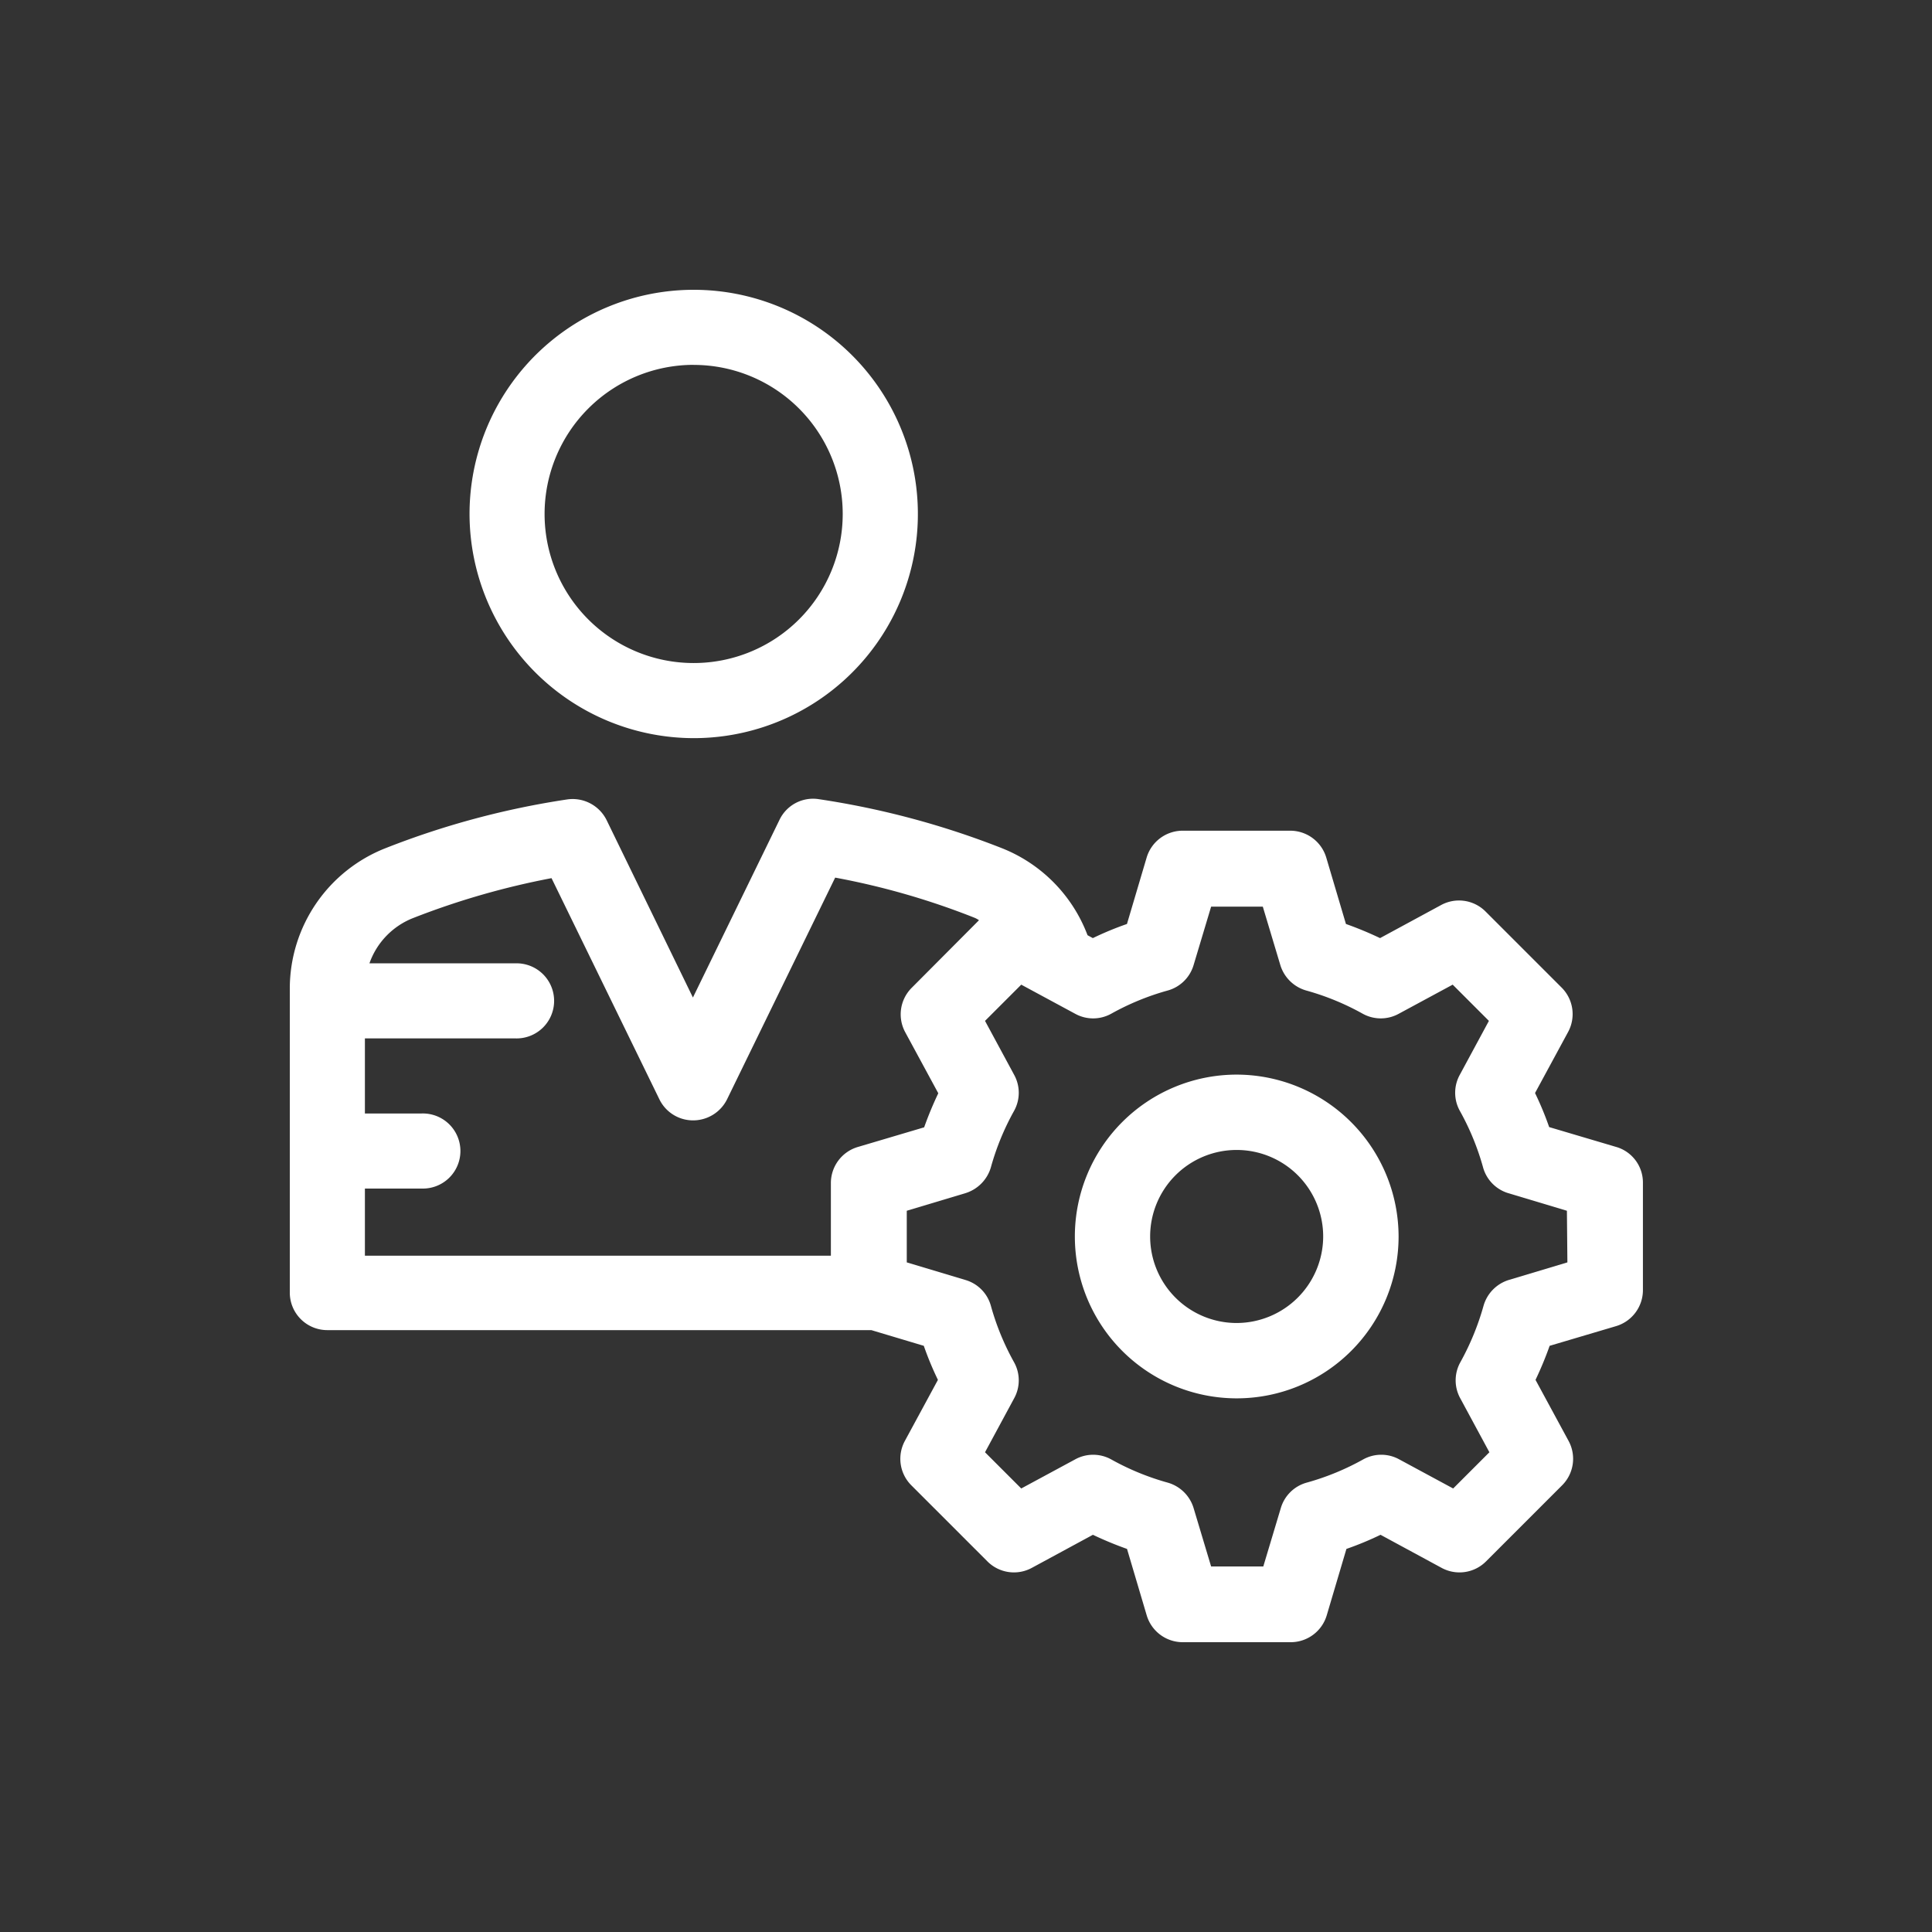 <svg xmlns="http://www.w3.org/2000/svg" width="32" height="32" viewBox="0 0 32 32"><rect x="0" y="0" width="32" height="32" fill="#333333" stroke="none"/><defs><style>.a{fill:none;}.b{fill:#fff;}</style></defs><rect class="a" width="32" height="32"/><g transform="translate(4.8 4.8)"><path class="b" d="M73.213,9.426A3.713,3.713,0,1,0,69.5,5.713,3.719,3.719,0,0,0,73.213,9.426Zm0-6.182a2.469,2.469,0,1,1-2.47,2.469A2.471,2.471,0,0,1,73.213,3.243Z" transform="translate(-66.523 -2)"/><path class="b" d="M23.959,198.885l-1.1-.326a5.243,5.243,0,0,0-.234-.564l.547-1.01a.621.621,0,0,0-.106-.736l-1.261-1.261a.621.621,0,0,0-.737-.106l-1.01.547a5.837,5.837,0,0,0-.565-.234l-.326-1.1a.623.623,0,0,0-.6-.445H16.792a.623.623,0,0,0-.6.445l-.326,1.1a5.247,5.247,0,0,0-.565.234l-.088-.048a2.5,2.5,0,0,0-1.42-1.442,13.858,13.858,0,0,0-3.03-.811.616.616,0,0,0-.653.344l-1.433,2.941-1.429-2.937a.628.628,0,0,0-.653-.344,13.772,13.772,0,0,0-3.008.807A2.5,2.5,0,0,0,2,196.257V201.3a.621.621,0,0,0,.622.622h9.01l.869.26a5.243,5.243,0,0,0,.234.564l-.547,1.01a.621.621,0,0,0,.106.736l1.261,1.261a.621.621,0,0,0,.737.106l1.01-.547a5.838,5.838,0,0,0,.565.234l.326,1.1a.623.623,0,0,0,.6.445h1.782a.623.623,0,0,0,.6-.445l.326-1.1a5.248,5.248,0,0,0,.565-.234l1.01.547a.621.621,0,0,0,.737-.106l1.261-1.261a.621.621,0,0,0,.106-.736l-.547-1.01a5.826,5.826,0,0,0,.234-.564l1.1-.326a.623.623,0,0,0,.445-.6V199.48A.614.614,0,0,0,23.959,198.885Zm-20.715.692h.935a.622.622,0,1,0,0-1.243H3.244V197.09H5.731a.622.622,0,1,0,0-1.243H3.319a1.252,1.252,0,0,1,.723-.75,12.875,12.875,0,0,1,2.293-.661L8.122,198.1a.62.62,0,0,0,.56.348h0a.628.628,0,0,0,.56-.348l1.791-3.673a12.368,12.368,0,0,1,2.311.666.367.367,0,0,1,.071.04L12.3,196.253a.621.621,0,0,0-.106.736l.547,1.01a5.829,5.829,0,0,0-.234.564l-1.1.326a.623.623,0,0,0-.445.6v1.2H3.244v-1.107ZM23.161,200.8l-.97.291a.628.628,0,0,0-.419.428,4.34,4.34,0,0,1-.384.935.617.617,0,0,0,0,.6l.481.891-.6.6-.891-.481a.617.617,0,0,0-.6,0,4.252,4.252,0,0,1-.935.384.619.619,0,0,0-.428.419l-.291.97H17.26l-.291-.97a.627.627,0,0,0-.428-.419,4.252,4.252,0,0,1-.935-.384.618.618,0,0,0-.6,0l-.891.481-.6-.6.481-.891a.617.617,0,0,0,0-.6,4.25,4.25,0,0,1-.384-.935.617.617,0,0,0-.423-.428l-.97-.291v-.855l.97-.291a.634.634,0,0,0,.423-.428,4.251,4.251,0,0,1,.384-.935.617.617,0,0,0,0-.6l-.481-.891.6-.6.891.481a.617.617,0,0,0,.6,0,4.252,4.252,0,0,1,.935-.384.619.619,0,0,0,.428-.419l.291-.97h.856l.291.97a.628.628,0,0,0,.428.419,4.252,4.252,0,0,1,.935.384.618.618,0,0,0,.6,0l.891-.481.6.6-.481.891a.617.617,0,0,0,0,.6,4.251,4.251,0,0,1,.384.935.619.619,0,0,0,.419.428l.97.291Z" transform="translate(-2 -184.691)"/><path class="b" d="M299.481,296.8a2.681,2.681,0,1,0,2.682,2.681A2.686,2.686,0,0,0,299.481,296.8Zm0,4.114a1.433,1.433,0,1,1,1.433-1.433A1.436,1.436,0,0,1,299.481,300.914Z" transform="translate(-283.798 -283.801)"/></g></svg>